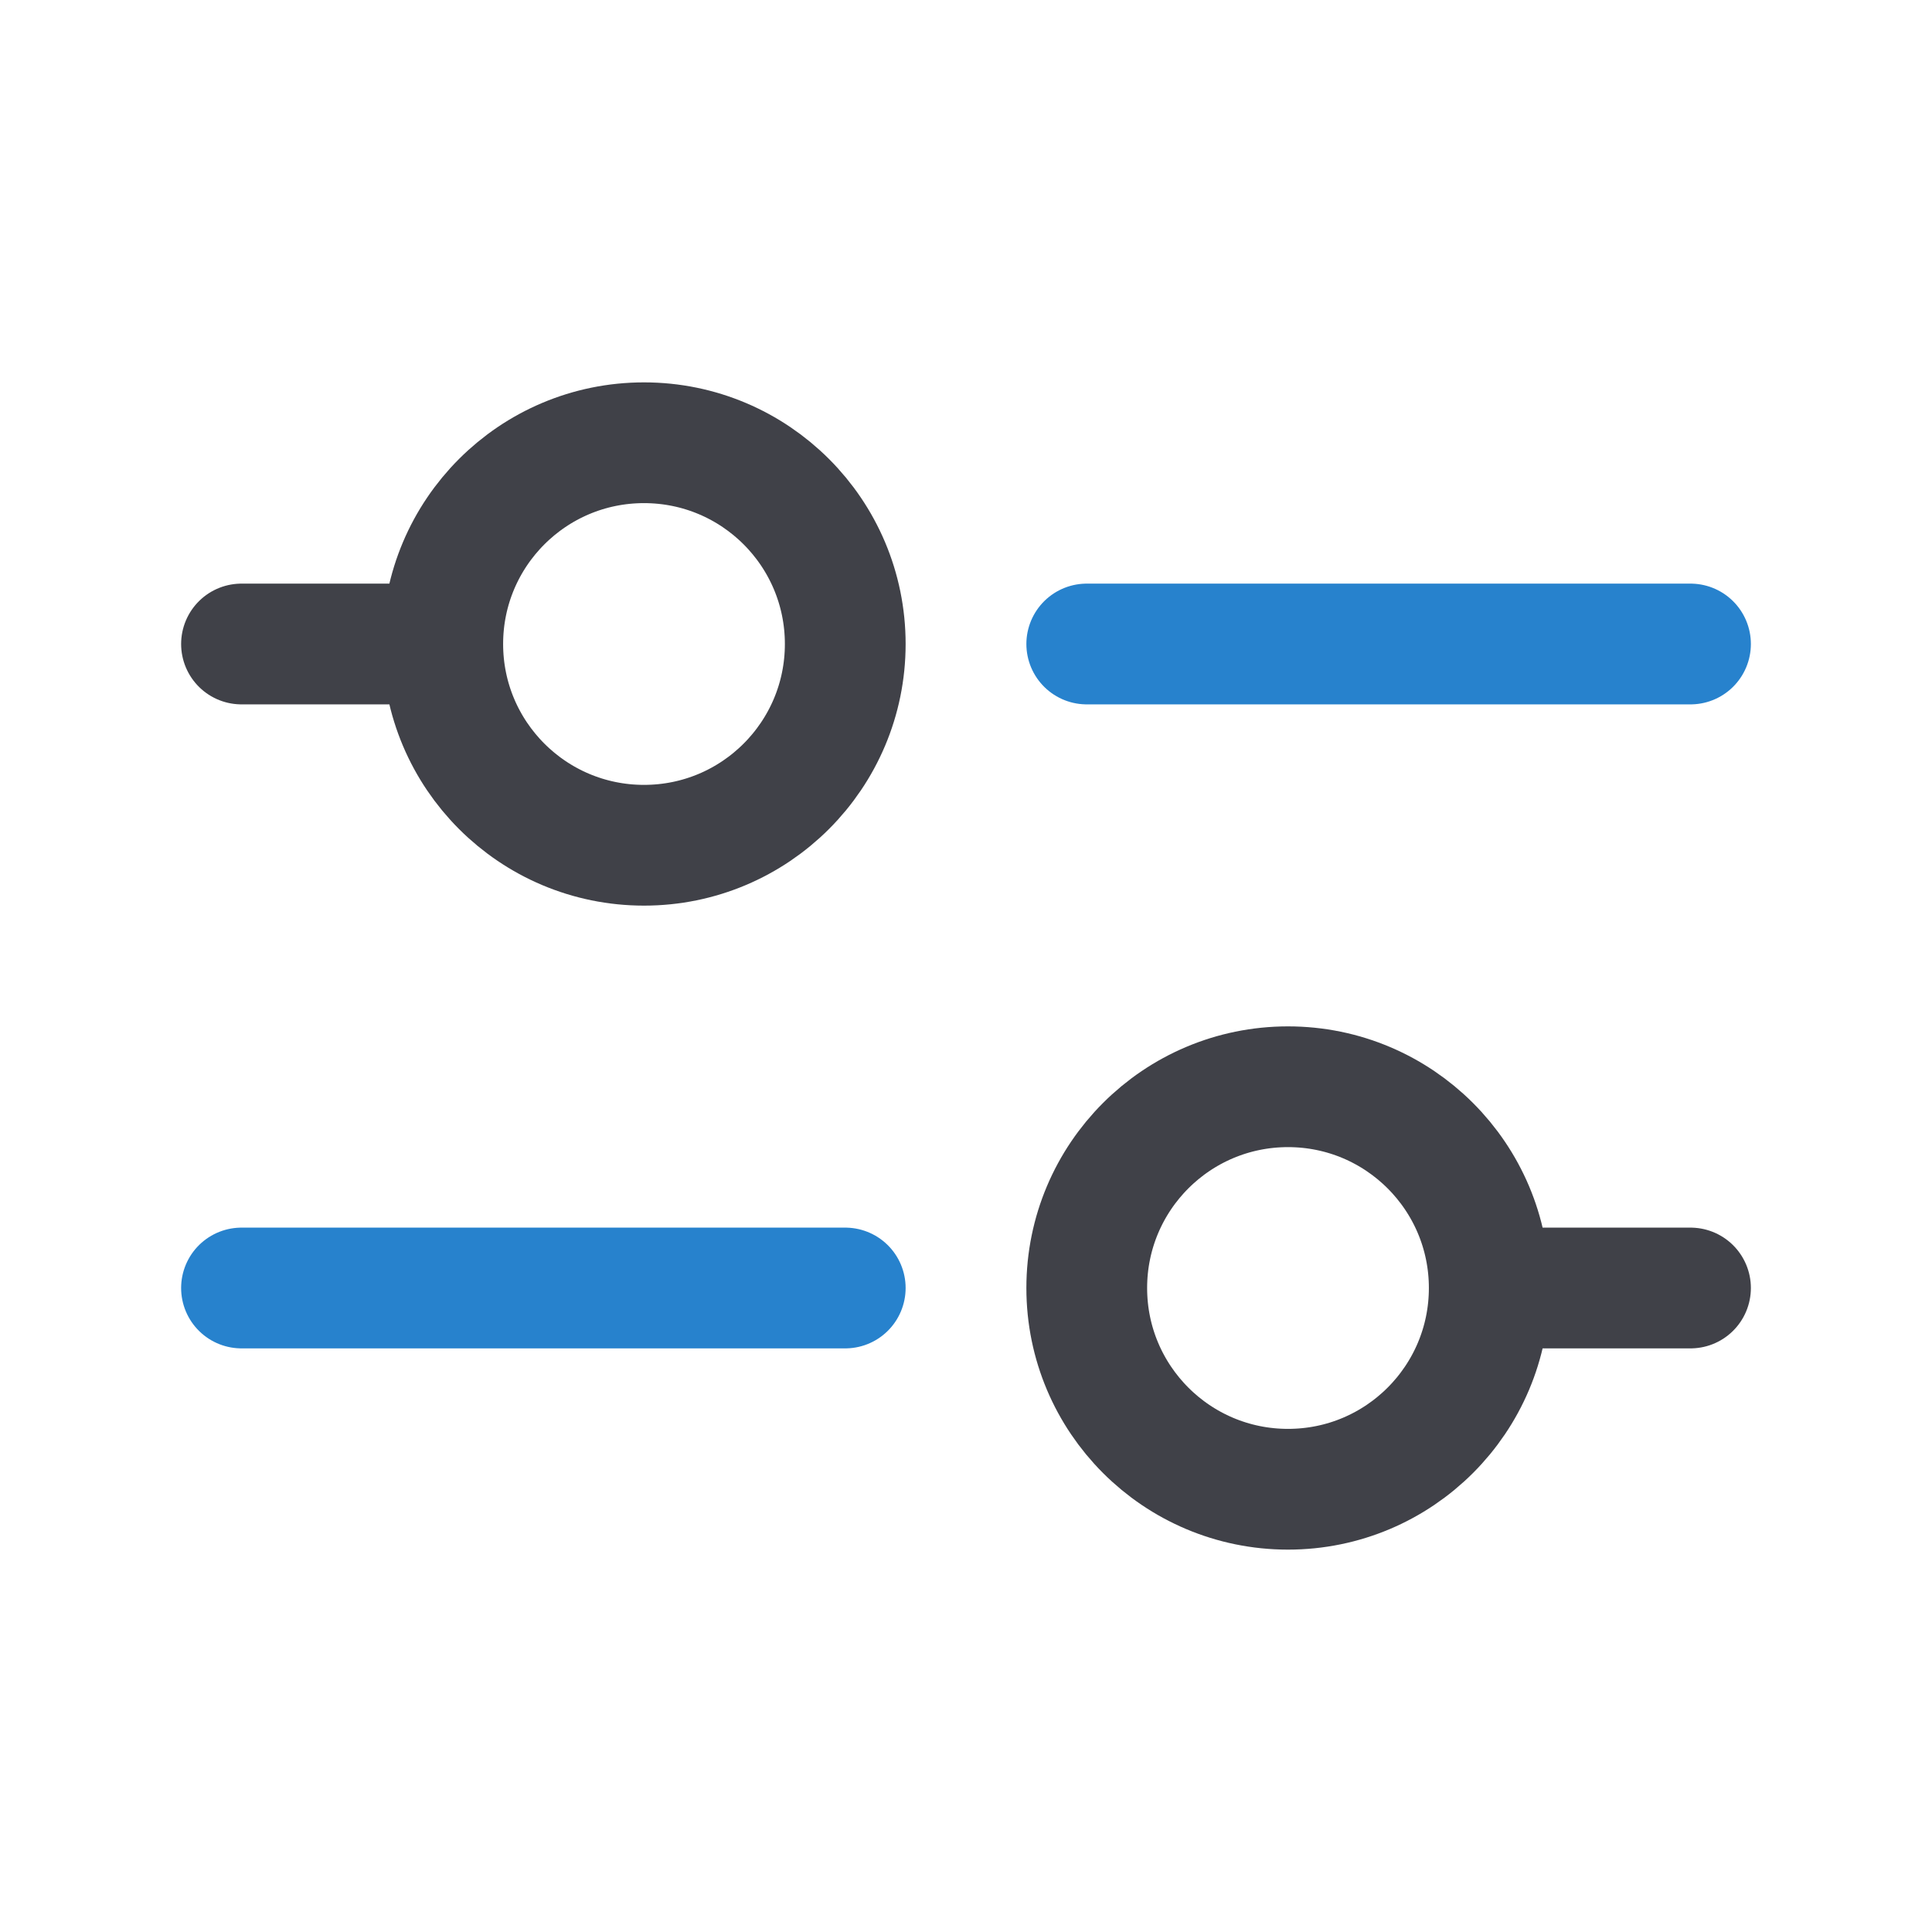 <svg width="24" height="24" viewBox="0 0 24 24" fill="none" xmlns="http://www.w3.org/2000/svg">
<path d="M21 8H13.5" stroke="#2782CD" stroke-width="1.5" stroke-linecap="round"/>
<path d="M3 16H10.5" stroke="#2782CD" stroke-width="1.5" stroke-linecap="round"/>
<path d="M3 8H5.5M5.5 8C5.5 9.381 6.619 10.5 8 10.5C9.381 10.5 10.5 9.381 10.5 8C10.5 6.619 9.381 5.5 8 5.5C6.619 5.5 5.5 6.619 5.5 8Z" stroke="#404148" stroke-width="1.5" stroke-linecap="round"/>
<path d="M21 16H18.5M18.5 16C18.5 17.381 17.381 18.5 16 18.5C14.619 18.5 13.5 17.381 13.5 16C13.5 14.619 14.619 13.5 16 13.5C17.381 13.5 18.5 14.619 18.5 16Z" stroke="#404148" stroke-width="1.5" stroke-linecap="round"/>
</svg>
